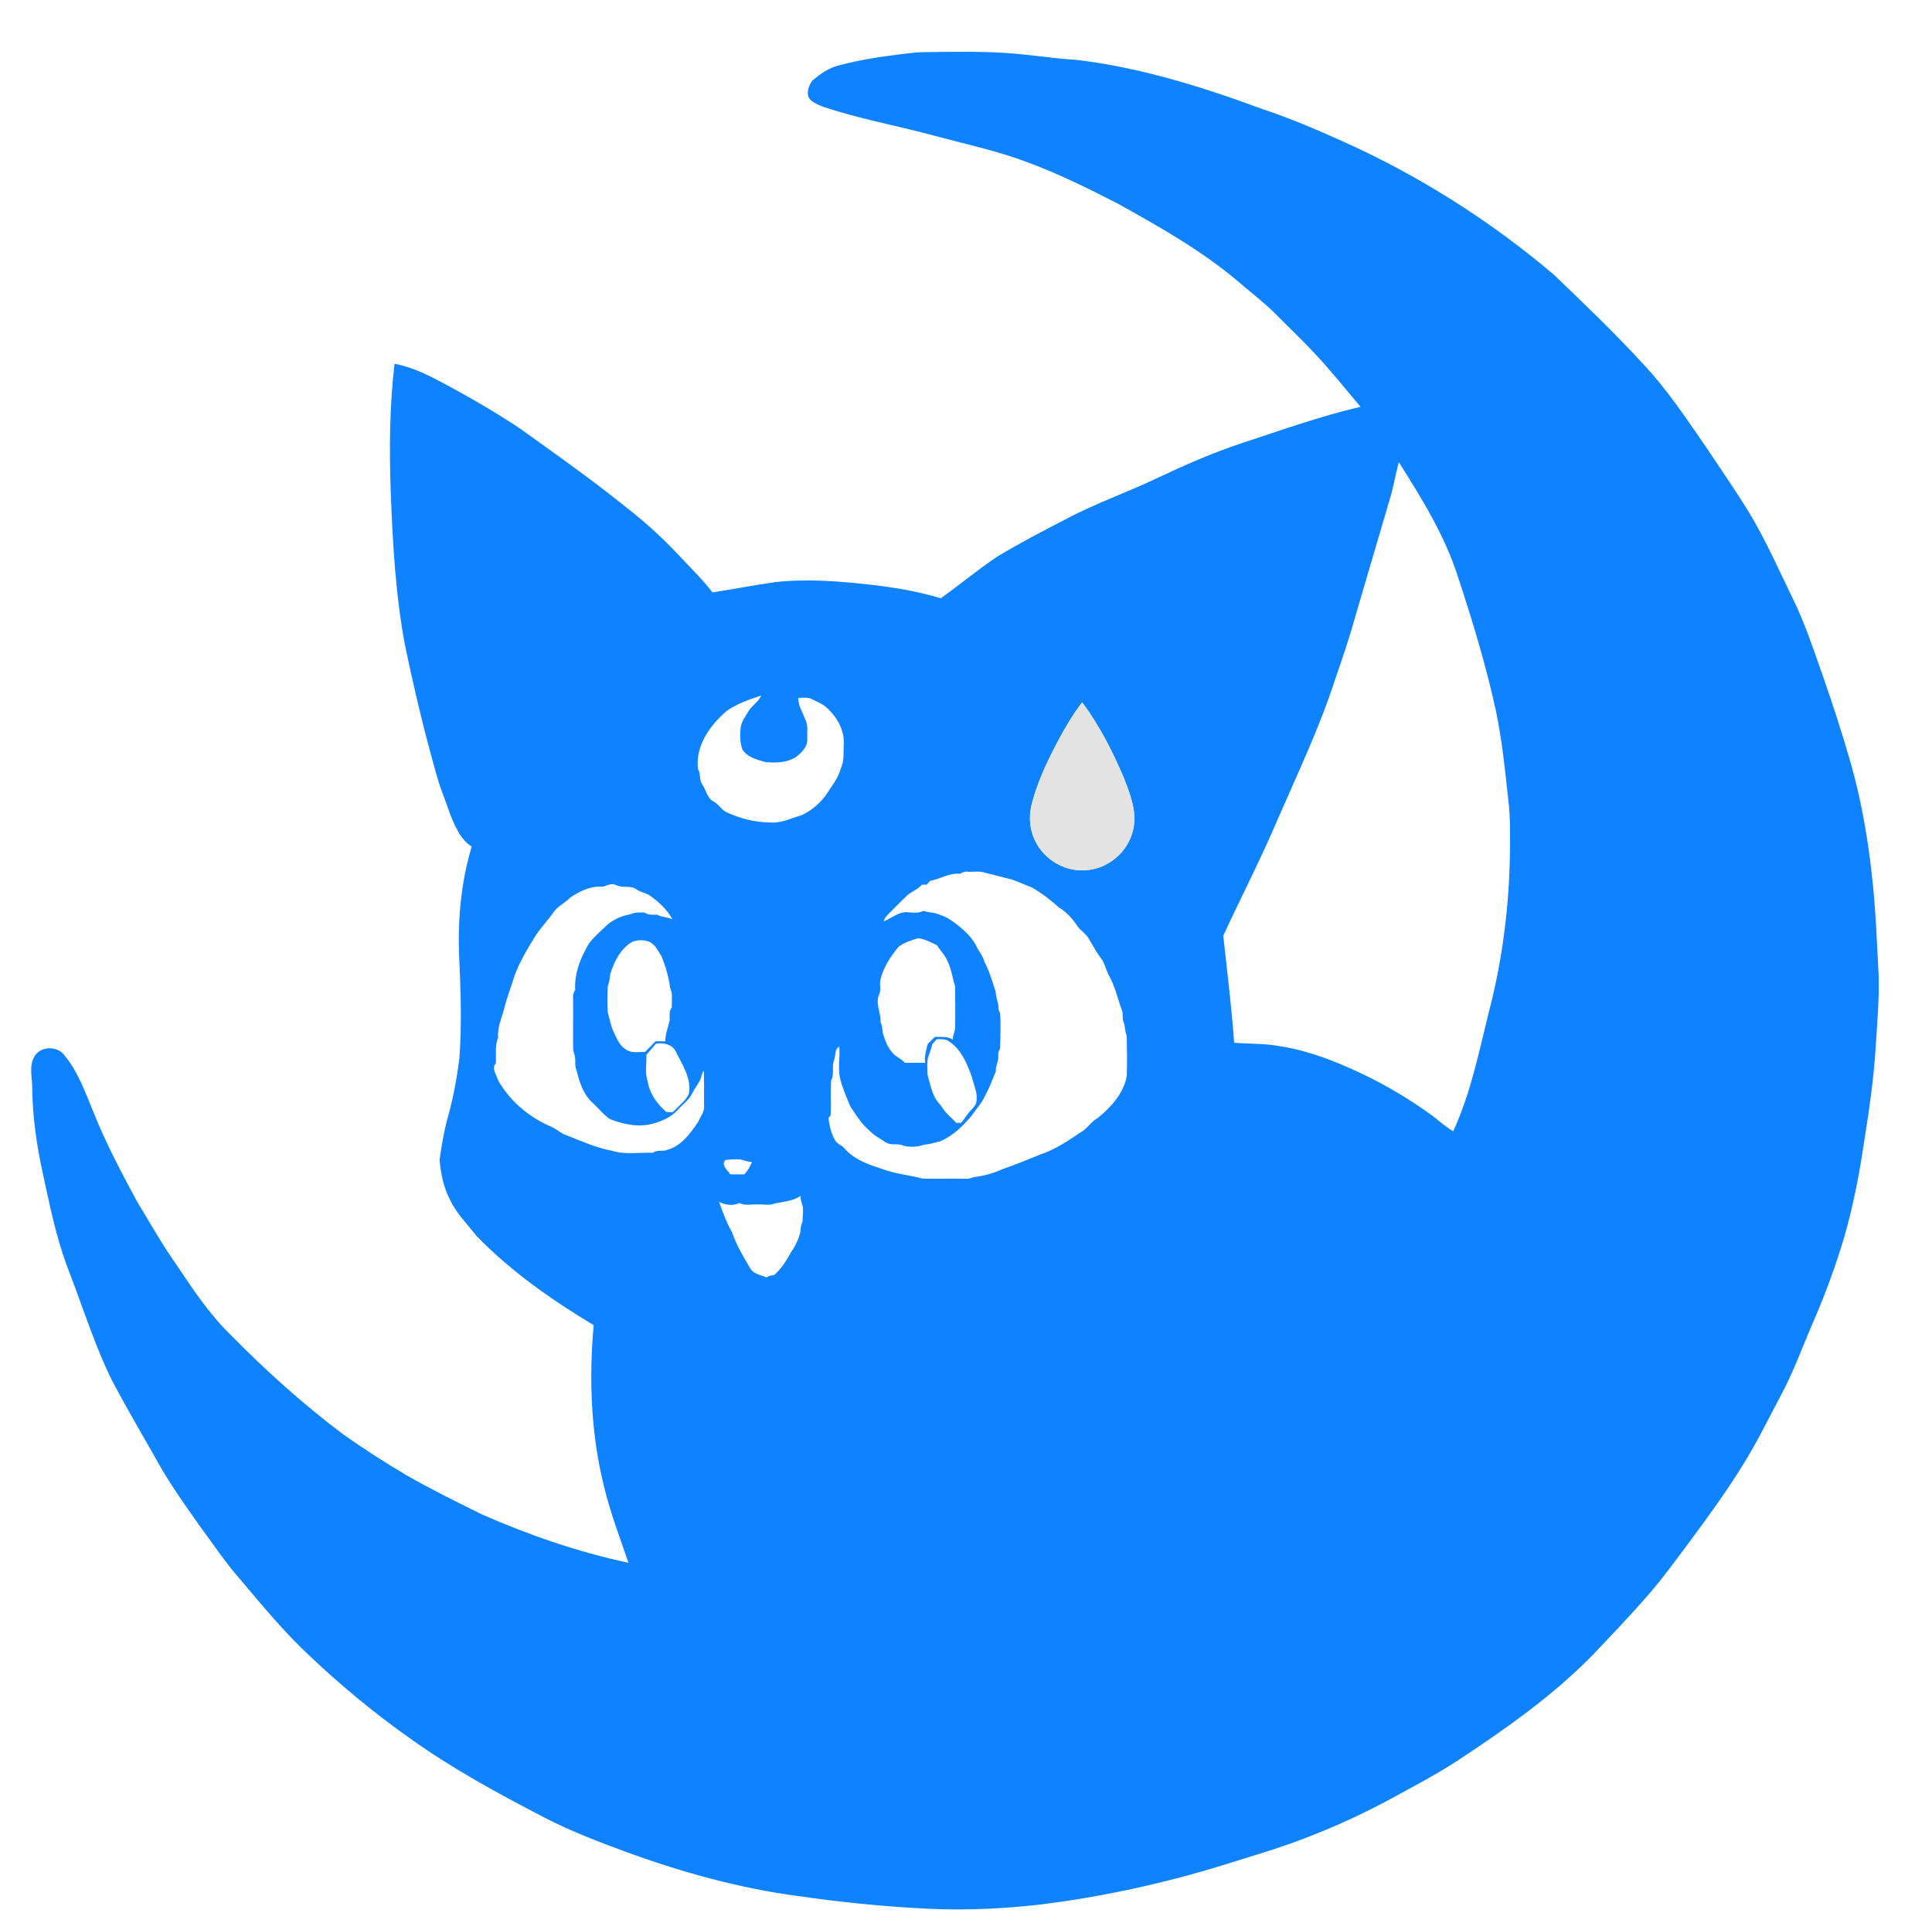 <?xml version="1.0" encoding="UTF-8" standalone="no"?>
<svg
   xmlns:dc="http://purl.org/dc/elements/1.1/"
   xmlns:cc="http://creativecommons.org/ns#"
   xmlns:rdf="http://www.w3.org/1999/02/22-rdf-syntax-ns#"
   xmlns:svg="http://www.w3.org/2000/svg"
   xmlns="http://www.w3.org/2000/svg"
   id="svg8"
   version="1.1"
   viewBox="0 0 1250 1242"
   height="1242pt"
   width="1250pt">
  <defs
     id="defs12" />
  <g
     id="#ffffffff">
    <path
       style="opacity:1;fill:#007bff;fill-opacity:0.941"
       id="path2"
       d="m 582.9,35.06 c 5.03,-0.53 10.05,-1.35 15.13,-1.33 15.31,-0.18 30.63,-0.49 45.94,0.18 17.57,0.6 34.93,3.74 52.46,4.83 41.41,4.86 81.44,17.47 120.43,31.83 17.39,5.76 34.26,12.97 50.97,20.46 49.65,22.15 96.05,51.5 137.51,86.64 19.67,18.9 39.45,37.72 57.84,57.88 15.28,16.13 27.54,34.75 40.16,52.95 9.38,14.05 19.01,27.95 27.91,42.32 10.95,18.02 19.39,37.37 28.66,56.27 7.74,15.75 13.22,32.45 19.07,48.96 6.68,19.21 13.03,38.54 18.6,58.1 6.53,23.17 10.73,46.96 13.4,70.88 2.53,21.59 3.31,43.32 4.47,65.02 0.5,15.69 -0.87,31.35 -1.87,47 -1.34,21.85 -4.61,43.53 -8.06,65.13 -2.88,19.31 -6.74,38.49 -12.07,57.27 -5.47,18.44 -12.02,36.56 -19.66,54.21 -7.11,16.26 -13.05,33.05 -21.43,48.72 -7.87,14.76 -15.18,29.85 -24,44.08 -10.74,17.54 -22.84,34.2 -35.11,50.7 -8.58,11.43 -16.88,23.1 -26.29,33.88 -11.72,13.55 -24.12,26.5 -36.45,39.48 -26.34,26.93 -57.38,48.58 -88.72,69.2 -14.45,9.2 -29.62,17.18 -44.66,25.34 -17.12,9.15 -34.85,17.17 -53,24.07 -17.42,6.8 -35.45,11.83 -53.25,17.5 -38.82,11.92 -78.67,20.58 -118.99,25.51 -24.17,2.65 -48.55,3.76 -72.85,2.5 -27.53,-1.39 -54.99,-4.1 -82.26,-8.09 -37.75,-4.93 -74.63,-15.17 -110.38,-28.07 -18.36,-6.82 -36.75,-13.7 -54.15,-22.73 -29.81,-15.49 -59.46,-31.54 -86.83,-51.12 -22.67,-16 -44.13,-33.69 -64.3,-52.74 -16.68,-15.44 -31.17,-33 -45.8,-50.34 -9.6,-10.88 -17.63,-23.02 -26.24,-34.67 -10.1,-14.31 -20.3,-28.62 -28.67,-44.03 C 90.88,926.02 81.05,909.35 72.06,892.22 62.75,873.15 56.01,852.98 48.66,833.1 46.02,825.79 43,818.61 40.63,811.19 34.37,792.03 30.6,772.2 26.32,752.54 c -3.23,-16.31 -5.36,-32.88 -5.49,-49.52 -0.04,-6.51 -2.16,-13.67 1.46,-19.62 3.84,-6.82 14.75,-6.99 19.31,-0.88 8.79,10.57 13.45,23.73 18.61,36.28 8,20.12 18.11,39.3 28.39,58.32 8.5,13.93 16.43,28.23 25.92,41.53 10.41,15.56 20.9,31.3 34.32,44.46 22.84,23.26 47.15,45.14 73.2,64.75 13.23,9.3 26.82,18.1 40.75,26.32 15.83,9.09 32.23,17.15 48.58,25.26 30.64,13.49 62.48,24.47 95.25,31.51 -5.54,-16.24 -11.71,-32.32 -15.74,-49.03 -8.56,-34.15 -9.92,-69.75 -6.78,-104.71 -27.2,-16.36 -53.51,-34.75 -75.69,-57.6 -6.19,-7.87 -13.49,-15.06 -17.64,-24.32 -3.98,-7.81 -5.61,-16.52 -6.36,-25.14 1.15,-8.41 2.65,-16.79 4.65,-25.03 3.89,-13.19 6.38,-26.76 8.15,-40.39 1.71,-22.89 0.79,-45.88 -0.26,-68.78 -0.65,-22.99 1.57,-46.22 8.23,-68.3 -4.25,-2.68 -7.31,-6.78 -9.53,-11.21 -4.04,-7.27 -6.2,-15.34 -9.23,-23.05 -3.42,-8.89 -5.6,-18.16 -8.16,-27.31 -6.18,-22.85 -11.51,-45.92 -16.31,-69.1 -6.14,-32.97 -7.95,-66.53 -9.19,-99.99 -0.92,-27.23 -0.69,-54.58 2.5,-81.68 12.29,2.28 23.47,8.16 34.35,14.08 15.9,8.47 31.42,17.66 46.48,27.55 19.36,13.94 38.88,27.67 57.73,42.3 11.32,8.94 22.85,17.66 33.21,27.74 8.8,8.23 16.81,17.23 25.16,25.9 3.09,3.3 6.02,6.75 8.77,10.33 13.64,-2.11 27.2,-4.76 40.87,-6.69 20.73,-2.2 41.65,-0.56 62.29,1.81 15.04,1.76 30.05,4.27 44.56,8.67 12.31,-8.79 23.94,-18.51 36.51,-26.93 14.5,-8.71 29.48,-16.58 44.53,-24.29 18.96,-10.15 39.37,-17.16 58.76,-26.42 17.73,-8.39 35.7,-16.28 54.32,-22.5 25.67,-8.39 51.13,-17.6 77.48,-23.7 -9.72,-11.43 -19.05,-23.21 -29.33,-34.16 -8.66,-9.33 -17.93,-18.06 -26.88,-27.1 -6.28,-6.14 -13.23,-11.53 -19.93,-17.19 -24.38,-21.3 -52.7,-37.33 -80.88,-52.96 -18.71,-9.65 -37.65,-18.95 -57.37,-26.38 -19.77,-7.58 -40.52,-12 -60.92,-17.46 -20.87,-5.67 -42.15,-9.69 -62.89,-15.85 -5.6,-1.88 -11.62,-3.03 -16.53,-6.5 -4.84,-3.03 -2.78,-10.07 0.3,-13.67 4.96,-4.09 10.4,-8.01 16.76,-9.55 13.21,-3.49 26.73,-5.66 40.29,-7.28 m 315.68,289.86 c -7.18,24.35 -14.27,48.72 -21.45,73.07 -3.91,14.07 -8.57,27.91 -13.38,41.7 -9.98,30.92 -24.04,60.29 -36.96,90.05 -10.89,25.59 -23.66,50.32 -35.34,75.54 2.54,23.05 5.37,46.11 7.05,69.27 10.17,0.78 20.44,0.35 30.49,2.38 18.09,2.84 35.22,9.67 51.71,17.41 16.27,7.72 31.8,17 46.35,27.62 4.34,3.34 8.4,7.06 13.15,9.85 11.25,-24.34 16.53,-50.78 22.95,-76.65 8.85,-33.65 13.23,-68.4 13.79,-103.17 0.05,-11.7 0.37,-23.47 -1.15,-35.11 -2.02,-19.04 -4.01,-38.14 -7.9,-56.91 -6.33,-29.16 -15.01,-57.74 -24.34,-86.06 -8.46,-27 -23.5,-51.23 -38.55,-74.96 -2.27,8.63 -3.61,17.49 -6.42,25.97 M 470.56,459.58 c -11.04,9.26 -20.83,22.85 -18.95,37.96 1.92,3.07 0.59,7.06 2.85,10.01 2.44,3.74 3.19,9.13 7.61,11.15 3.16,1.8 4.87,5.42 8.31,6.84 8.66,4.01 18.05,6.39 27.59,6.47 7.21,0.71 13.86,-2.71 20.61,-4.67 6.07,-2.67 11.21,-7.2 15.32,-12.34 3.71,-5.82 8.35,-11.24 10.15,-18.04 2.35,-5.02 1.51,-10.62 1.89,-15.97 0.36,-9.67 -5.25,-18.47 -12.51,-24.4 -2.45,-1.77 -5.32,-2.81 -7.94,-4.27 -2.77,-1.52 -6.05,-0.8 -9.05,-0.87 -0.03,4.92 2.8,9.1 4.4,13.59 2.3,3.94 1.22,8.67 1.47,13.01 0.29,5.13 -3.82,8.85 -7.47,11.78 -5.88,3.59 -13.12,3.78 -19.79,3.11 -5.33,-1.57 -11.62,-3.07 -14.72,-8.15 -1.6,-4.43 -1.66,-9.35 -1.13,-13.98 0.43,-4 2.97,-7.22 4.99,-10.55 2.12,-3.95 6.58,-6.02 8.21,-10.33 -7.55,2.54 -15.2,5.15 -21.84,9.65 m 214.24,19.17 c -6.81,12.88 -13.21,26.14 -16.97,40.27 -2.04,7.21 -2.05,15.07 0.71,22.09 4.92,13.52 19.16,22.89 33.55,21.82 14.55,-0.59 27.78,-11.73 30.96,-25.92 2.88,-11.39 -1.72,-22.79 -5.72,-33.29 -7.3,-17.34 -15.94,-34.29 -27.17,-49.43 -5.91,7.63 -10.75,16.01 -15.36,24.46 m -63.77,86.51 c -6.86,-0.78 -12.79,3.45 -19.36,4.57 -0.69,0.79 -1.38,1.59 -2.05,2.4 -1.07,0.01 -2.13,0.02 -3.18,0.05 -2.82,3.41 -7.38,4.57 -10.39,7.77 -4.03,3.98 -8.09,7.94 -12.02,12.03 -1.16,1.07 -1.8,2.51 -2.38,3.94 5.44,-2.06 10.25,-6.85 16.46,-5.84 3.18,0.29 6.53,0.58 9.44,-1.02 2.28,1.04 4.81,1 7.23,1.46 3.51,1.12 7.1,2.28 10.16,4.42 6.45,4.36 12.66,9.56 16.54,16.42 1.48,3.77 4.51,6.7 5.43,10.71 3.27,6.09 5.11,12.79 7.28,19.33 0.14,3.98 2.1,7.61 1.86,11.65 1.46,2.36 1.13,5.21 1.25,7.87 0.03,5.71 0.01,11.42 -0.22,17.12 -0.84,1.49 -1.41,3.13 -1.21,4.88 0.28,3.45 -1.78,6.48 -1.57,9.96 -2.12,5.25 -4.09,10.6 -6.85,15.57 -2.13,4.93 -5.86,8.85 -8.86,13.22 -5.65,6.75 -12.2,13.14 -20.45,16.55 -3.4,0.82 -6.77,1.89 -10.28,2.16 -4.76,1.63 -10.21,1.91 -14.96,0.06 -3.18,-0.77 -6.81,0.39 -9.68,-1.53 -3.88,-2.46 -7.98,-4.67 -11.13,-8.08 -4.99,-4.14 -8.19,-9.85 -11.87,-15.07 -2.52,-6.15 -5.3,-12.26 -6.82,-18.76 -1.36,-6.64 0.25,-13.4 -0.42,-20.08 -3.16,1.85 -2.24,5.7 -3.29,8.65 -1.72,4.29 0.32,9.18 -1.97,13.35 -0.61,7.47 0.21,14.98 -0.31,22.46 -0.33,0.4 -1,1.21 -1.34,1.62 0.43,4.98 1.71,10.03 4.17,14.42 1.26,2.48 4.29,3.09 5.97,5.2 7.05,8.22 17.85,11.23 27.74,14.51 7.48,2.47 15.32,3.04 22.81,5.15 9.38,0.26 18.75,-0.09 28.13,0.11 1.87,0.22 3.6,-0.54 5.34,-1.1 6.46,-0.7 12.8,-2.53 18.71,-5.24 8.09,-2.68 15.9,-6.11 23.82,-9.22 9.65,-3.2 18.14,-8.81 26.46,-14.5 4.25,-2.29 6.63,-6.82 10.87,-9.12 8.65,-6.99 16.79,-15.93 18.93,-27.21 0.24,-8.73 0.18,-17.48 -0.03,-26.2 -1.39,-3.05 -0.89,-6.51 -2.28,-9.52 -0.77,-2.28 0.15,-4.81 -0.88,-7.04 -2.79,-7.5 -4.41,-15.51 -8.45,-22.5 -1.94,-3.58 -2.53,-7.78 -5.11,-11.02 -2.92,-3.91 -5.19,-8.21 -7.7,-12.37 -1.72,-3.2 -4.92,-5.12 -7.15,-7.89 -3.25,-4.95 -7.27,-9.58 -12.41,-12.63 -5.28,-4.78 -10.98,-9.16 -17.16,-12.75 -4.27,-1.81 -8.6,-3.52 -12.94,-5.17 -5.79,-1.57 -11.65,-2.86 -17.44,-4.43 -3.71,-1.33 -7.7,-0.41 -11.54,-0.7 -1.79,-0.25 -3.41,0.52 -4.9,1.38 m -230.88,8.33 c -7.73,-0.66 -15.18,2.81 -21.37,7.15 -3.14,3.29 -7.48,5.16 -10.28,8.8 -3.73,5.49 -8.42,10.25 -12.07,15.82 -5.2,8.55 -10.57,17.14 -13.82,26.67 -1.88,6.38 -4.41,12.55 -6.08,18.99 -1.44,6.69 -4.93,13.06 -4.21,20.04 -2.28,5.32 -1.19,11.18 -1.53,16.79 -3.06,3.31 0.54,7.31 1.41,10.82 7.54,13.44 19.9,23.88 34,30.01 2.99,1.14 5.38,3.35 8.19,4.83 10.42,3.99 20.59,8.87 31.65,10.9 8.53,2.65 17.63,0.95 26.42,1.3 2.67,-2.19 6.23,-0.67 9.21,-1.9 9.17,-2.44 14.97,-10.73 20.07,-18.14 1.39,-3.48 4.28,-6.61 3.78,-10.59 -0.13,-7.51 0.18,-15.03 -0.18,-22.53 -1.45,1.83 -1.46,4.31 -2.52,6.35 -1.39,2.78 -3.38,5.22 -4.79,8 -2.02,4.48 -6.2,7.33 -9.4,10.9 -3.85,4.33 -9.26,7.04 -14.76,8.62 -9.51,3.15 -19.73,1.15 -28.86,-2.35 -4.31,-2.63 -7.4,-6.73 -11.01,-10.17 -6.48,-5.39 -9.11,-13.89 -11.08,-21.78 -1.5,-3.37 0.02,-7.23 -1.48,-10.59 -0.77,-1.75 -0.61,-3.69 -0.66,-5.54 -0.11,-10.32 0.14,-20.64 -0.02,-30.95 -0.22,-1.73 0.57,-3.25 1.37,-4.7 -0.56,-9.17 2.43,-18.18 6.8,-26.16 2.47,-5.89 7.69,-9.83 12.08,-14.22 4.58,-4.56 10.54,-7.5 16.91,-8.58 2.88,-1.28 6.02,-1.3 9.12,-1.08 2.36,1.76 5.34,1.38 8.11,1.37 3.07,1.77 6.86,1.37 10,3.1 -3.64,-6.67 -9.48,-11.94 -15.73,-16.13 -2.51,-1.18 -5.33,-1.73 -7.66,-3.35 -3.91,-2.8 -9.02,-0.62 -13.12,-2.75 -2.86,-1.42 -5.79,0.09 -8.49,1.05 m 191.29,38.79 c -5.33,6.29 -9.93,13.43 -11.87,21.57 -0.59,3.16 0.67,6.57 -0.86,9.56 -2.48,5.89 1.4,11.75 0.98,17.72 1.52,2.83 0.92,6.14 2.1,9.06 1.25,3.74 2.76,7.48 5.42,10.45 2.19,2.88 5.9,3.94 8.17,6.74 4.41,0.03 8.82,0.01 13.23,0.01 -0.72,-4.22 0.62,-8.12 1.59,-12.14 1.51,-1.54 3.04,-3.07 4.57,-4.61 3.93,0.12 8.2,-0.61 11.65,1.79 -0.12,-2.97 1.73,-5.53 1.55,-8.49 0.15,-8.71 0.05,-17.42 -0.05,-26.12 -1.75,-5.33 -2.3,-11.07 -4.87,-16.11 -1.52,-3.92 -4.67,-6.77 -6.77,-10.32 -3.9,-1.95 -7.96,-4.06 -12.31,-4.6 -4.32,1.38 -8.88,2.69 -12.53,5.49 m -172.2,-3.23 c -7.72,4.42 -11.92,12.73 -14.4,20.95 -0.25,2.67 -0.71,5.3 -1.63,7.83 -0.22,5.69 -0.21,11.41 0,17.11 1.25,4 1.85,8.23 3.62,12.07 2.02,4.13 3.66,8.82 7.7,11.46 3.59,2.94 8.52,1.77 12.78,1.91 2.28,-2.27 4.56,-4.55 6.78,-6.89 2.1,-0.01 4.22,-0.01 6.34,0 -0.04,-4.65 1.84,-9.01 2.84,-13.5 0.09,-2.89 -0.54,-6.03 1.37,-8.49 0,-3.16 0.14,-6.32 -0.04,-9.46 -0.67,-2.01 -1.43,-3.99 -1.44,-6.14 -1.13,-5.85 -2.83,-11.6 -5.02,-17.15 -2.34,-3.5 -4.1,-7.96 -8.23,-9.71 -3.39,-1.24 -7.29,-1.26 -10.67,0.01 m 194,66.21 c -0.56,2.34 -1.41,4.6 -2.17,6.89 -1.79,4.04 -0.89,8.57 -0.98,12.85 1.28,4.63 2.23,9.39 4.27,13.78 1.26,3.1 3.87,5.32 5.66,8.08 2.3,3.65 5.84,6.21 8.72,9.37 0.75,0 2.27,0.01 3.03,0.01 2.38,-2.56 3.95,-5.75 6.45,-8.2 1.41,-1.54 3.05,-3.1 3.45,-5.23 1.18,-5.56 -1.62,-10.77 -2.83,-16.06 -3.03,-8.62 -6.79,-17.77 -14.63,-23.11 -2.28,-1.85 -5.36,-1.43 -8.08,-1.53 -0.98,1.04 -1.94,2.09 -2.89,3.15 m -178.85,-0.27 c -1.99,2.5 -4.16,4.85 -6.21,7.3 0.27,5.62 -1.1,11.39 0.81,16.86 1.18,7.99 6.1,14.83 12.1,20 1.35,0.15 2.72,0.23 4.1,0.22 3.59,-3.77 8.05,-6.93 10.42,-11.69 2.05,-10.21 -4.25,-19.11 -8.5,-27.81 -2.42,-4.63 -8,-5.54 -12.72,-4.88 m 44.86,75.36 c -2.91,3.37 1.53,6.48 3.31,9.19 3.01,0.03 6.02,0.03 9.03,0.01 2.07,-2.37 3.88,-4.98 4.89,-7.99 -2.58,-0.12 -4.97,-1.02 -7.43,-1.67 -3.25,-0.09 -6.62,-0.18 -9.8,0.46 M 499,779.2 c -2.97,0.34 -5.96,-0.19 -8.95,-0.09 -3.9,-0.1 -8.02,0.96 -11.66,-0.92 -4.06,2.07 -9.21,1.32 -13.13,-0.75 2.33,6.8 4.86,13.5 8.41,19.77 2.89,8.52 7.58,16.22 12.14,23.91 2.39,3.28 6.68,3.58 10.09,5.22 1.49,-0.98 3.18,-1.46 4.96,-1.55 4.61,-3.94 7.81,-9.08 10.68,-14.35 2.84,-4.04 5.08,-8.5 6.24,-13.31 0.22,-2.29 0.28,-4.64 1.43,-6.69 0.03,-3.14 0.52,-6.27 0.29,-9.4 -0.56,-2.5 -1.73,-4.87 -1.51,-7.49 -5.58,4.01 -12.73,3.58 -18.99,5.65 z" />
  </g>
  <g
     id="#006ed2ff">
    <path
       style="opacity:1;fill:#e3e3e3;fill-opacity:1"
       id="path5"
       d="m 684.8,478.75 c 4.61,-8.45 9.45,-16.83 15.36,-24.46 11.23,15.14 19.87,32.09 27.17,49.43 4,10.5 8.6,21.9 5.72,33.29 -3.18,14.19 -16.41,25.33 -30.96,25.92 -14.39,1.07 -28.63,-8.3 -33.55,-21.82 -2.76,-7.02 -2.75,-14.88 -0.71,-22.09 3.76,-14.13 10.16,-27.39 16.97,-40.27 z" />
  </g>
</svg>
